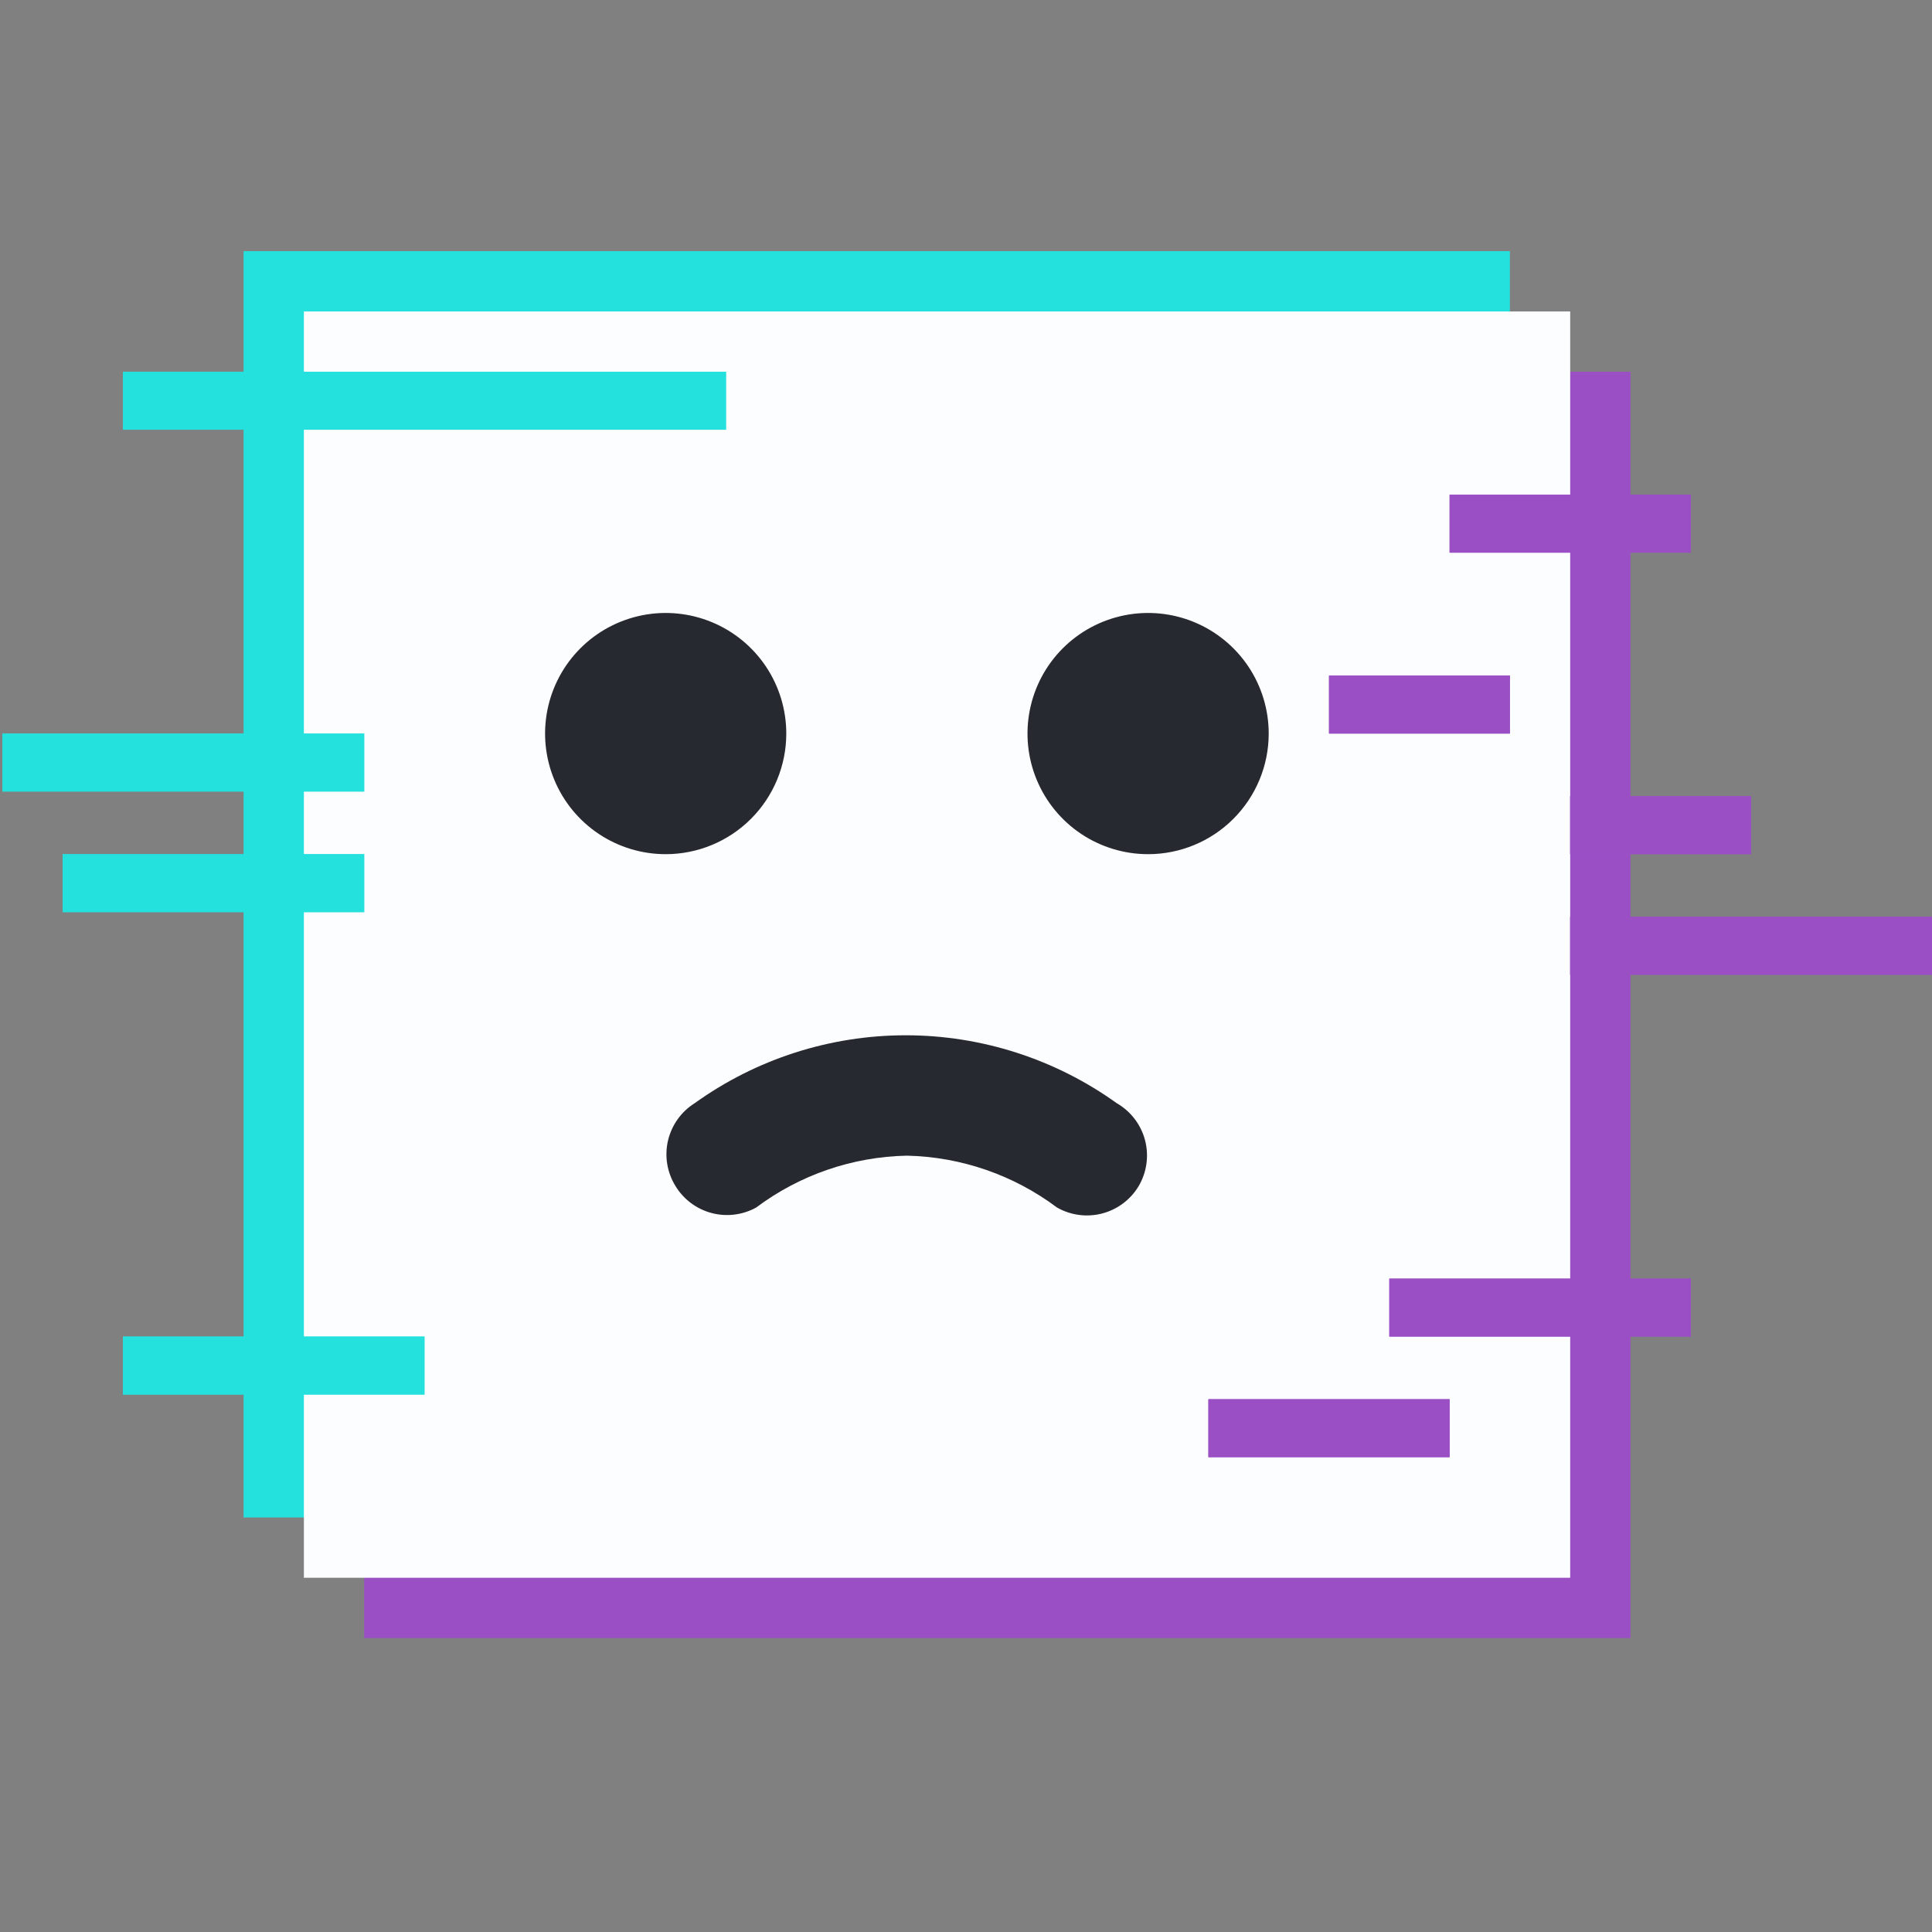 <svg width="100" height="100" viewBox="0 0 100 100" fill="none" xmlns="http://www.w3.org/2000/svg">
<rect x="0" y="0" width="100" height="100" fill="#808080" stroke="none"/>
<rect x="18.85" y="19.242" width="65.544" height="65.544" fill="#9A4FC5"/>
<rect x="12.607" y="13" width="65.544" height="65.544" fill="#25E1DE"/>
<rect x="15.729" y="16.121" width="65.544" height="65.544" fill="#FBFDFE"/>
<line x1="75.031" y1="27.106" x2="87.515" y2="27.106" stroke="#9A4FC5" stroke-width="3"/>
<line x1="75.031" y1="27.106" x2="87.515" y2="27.106" stroke="#9A4FC5" stroke-width="3"/>
<line x1="68.789" y1="36.469" x2="78.152" y2="36.469" stroke="#9A4FC5" stroke-width="3"/>
<line x1="68.789" y1="36.469" x2="78.152" y2="36.469" stroke="#9A4FC5" stroke-width="3"/>
<line x1="81.273" y1="42.712" x2="90.636" y2="42.712" stroke="#9A4FC5" stroke-width="3"/>
<line x1="81.273" y1="42.712" x2="90.636" y2="42.712" stroke="#9A4FC5" stroke-width="3"/>
<line x1="81.273" y1="48.954" x2="100" y2="48.954" stroke="#9A4FC5" stroke-width="3"/>
<line x1="81.273" y1="48.954" x2="100" y2="48.954" stroke="#9A4FC5" stroke-width="3"/>
<line x1="71.91" y1="67.681" x2="87.515" y2="67.681" stroke="#9A4FC5" stroke-width="3"/>
<line x1="71.91" y1="67.681" x2="87.515" y2="67.681" stroke="#9A4FC5" stroke-width="3"/>
<line x1="62.546" y1="73.923" x2="75.031" y2="73.923" stroke="#9A4FC5" stroke-width="3"/>
<line x1="62.546" y1="73.923" x2="75.031" y2="73.923" stroke="#9A4FC5" stroke-width="3"/>
<line x1="37.577" y1="20.742" x2="6.366" y2="20.742" stroke="#25E1DE" stroke-width="3"/>
<line x1="37.577" y1="20.742" x2="6.366" y2="20.742" stroke="#25E1DE" stroke-width="3"/>
<line x1="18.85" y1="45.712" x2="3.244" y2="45.712" stroke="#25E1DE" stroke-width="3"/>
<line x1="18.85" y1="45.712" x2="3.244" y2="45.712" stroke="#25E1DE" stroke-width="3"/>
<line x1="18.85" y1="39.469" x2="0.123" y2="39.469" stroke="#25E1DE" stroke-width="3"/>
<line x1="18.85" y1="39.469" x2="0.123" y2="39.469" stroke="#25E1DE" stroke-width="3"/>
<line x1="21.971" y1="70.681" x2="6.365" y2="70.681" stroke="#25E1DE" stroke-width="3"/>
<line x1="21.971" y1="70.681" x2="6.365" y2="70.681" stroke="#25E1DE" stroke-width="3"/>
<path d="M34.956 61.378C35.373 62.07 36.041 62.574 36.821 62.783C37.601 62.993 38.431 62.892 39.139 62.502C41.394 60.812 44.123 59.873 46.941 59.817C49.749 59.879 52.466 60.818 54.713 62.502C55.419 62.904 56.255 63.015 57.042 62.811C57.829 62.607 58.505 62.104 58.927 61.409C59.139 61.053 59.279 60.659 59.337 60.249C59.396 59.839 59.372 59.421 59.268 59.02C59.163 58.619 58.98 58.243 58.728 57.914C58.477 57.584 58.162 57.309 57.803 57.102C54.619 54.816 50.799 53.586 46.879 53.586C42.959 53.586 39.139 54.816 35.955 57.102C35.259 57.539 34.764 58.234 34.576 59.035C34.389 59.835 34.526 60.677 34.956 61.378Z" fill="#26292F"/>
<path d="M34.456 44.212C33.221 44.212 32.014 43.846 30.988 43.16C29.961 42.474 29.161 41.499 28.689 40.358C28.216 39.218 28.093 37.962 28.333 36.752C28.574 35.541 29.169 34.428 30.042 33.555C30.915 32.682 32.027 32.088 33.238 31.847C34.449 31.606 35.704 31.73 36.844 32.202C37.985 32.675 38.96 33.475 39.646 34.501C40.332 35.528 40.698 36.735 40.698 37.969C40.698 39.625 40.04 41.213 38.87 42.383C37.699 43.554 36.111 44.212 34.456 44.212Z" fill="#26292F"/>
<path d="M59.425 44.212C58.191 44.212 56.984 43.846 55.957 43.16C54.931 42.474 54.131 41.499 53.658 40.358C53.186 39.218 53.062 37.962 53.303 36.752C53.544 35.541 54.138 34.428 55.011 33.555C55.884 32.682 56.997 32.088 58.208 31.847C59.419 31.606 60.674 31.73 61.814 32.202C62.955 32.675 63.93 33.475 64.616 34.501C65.302 35.528 65.668 36.735 65.668 37.969C65.668 39.625 65.01 41.213 63.839 42.383C62.669 43.554 61.081 44.212 59.425 44.212Z" fill="#26292F"/>
</svg>
